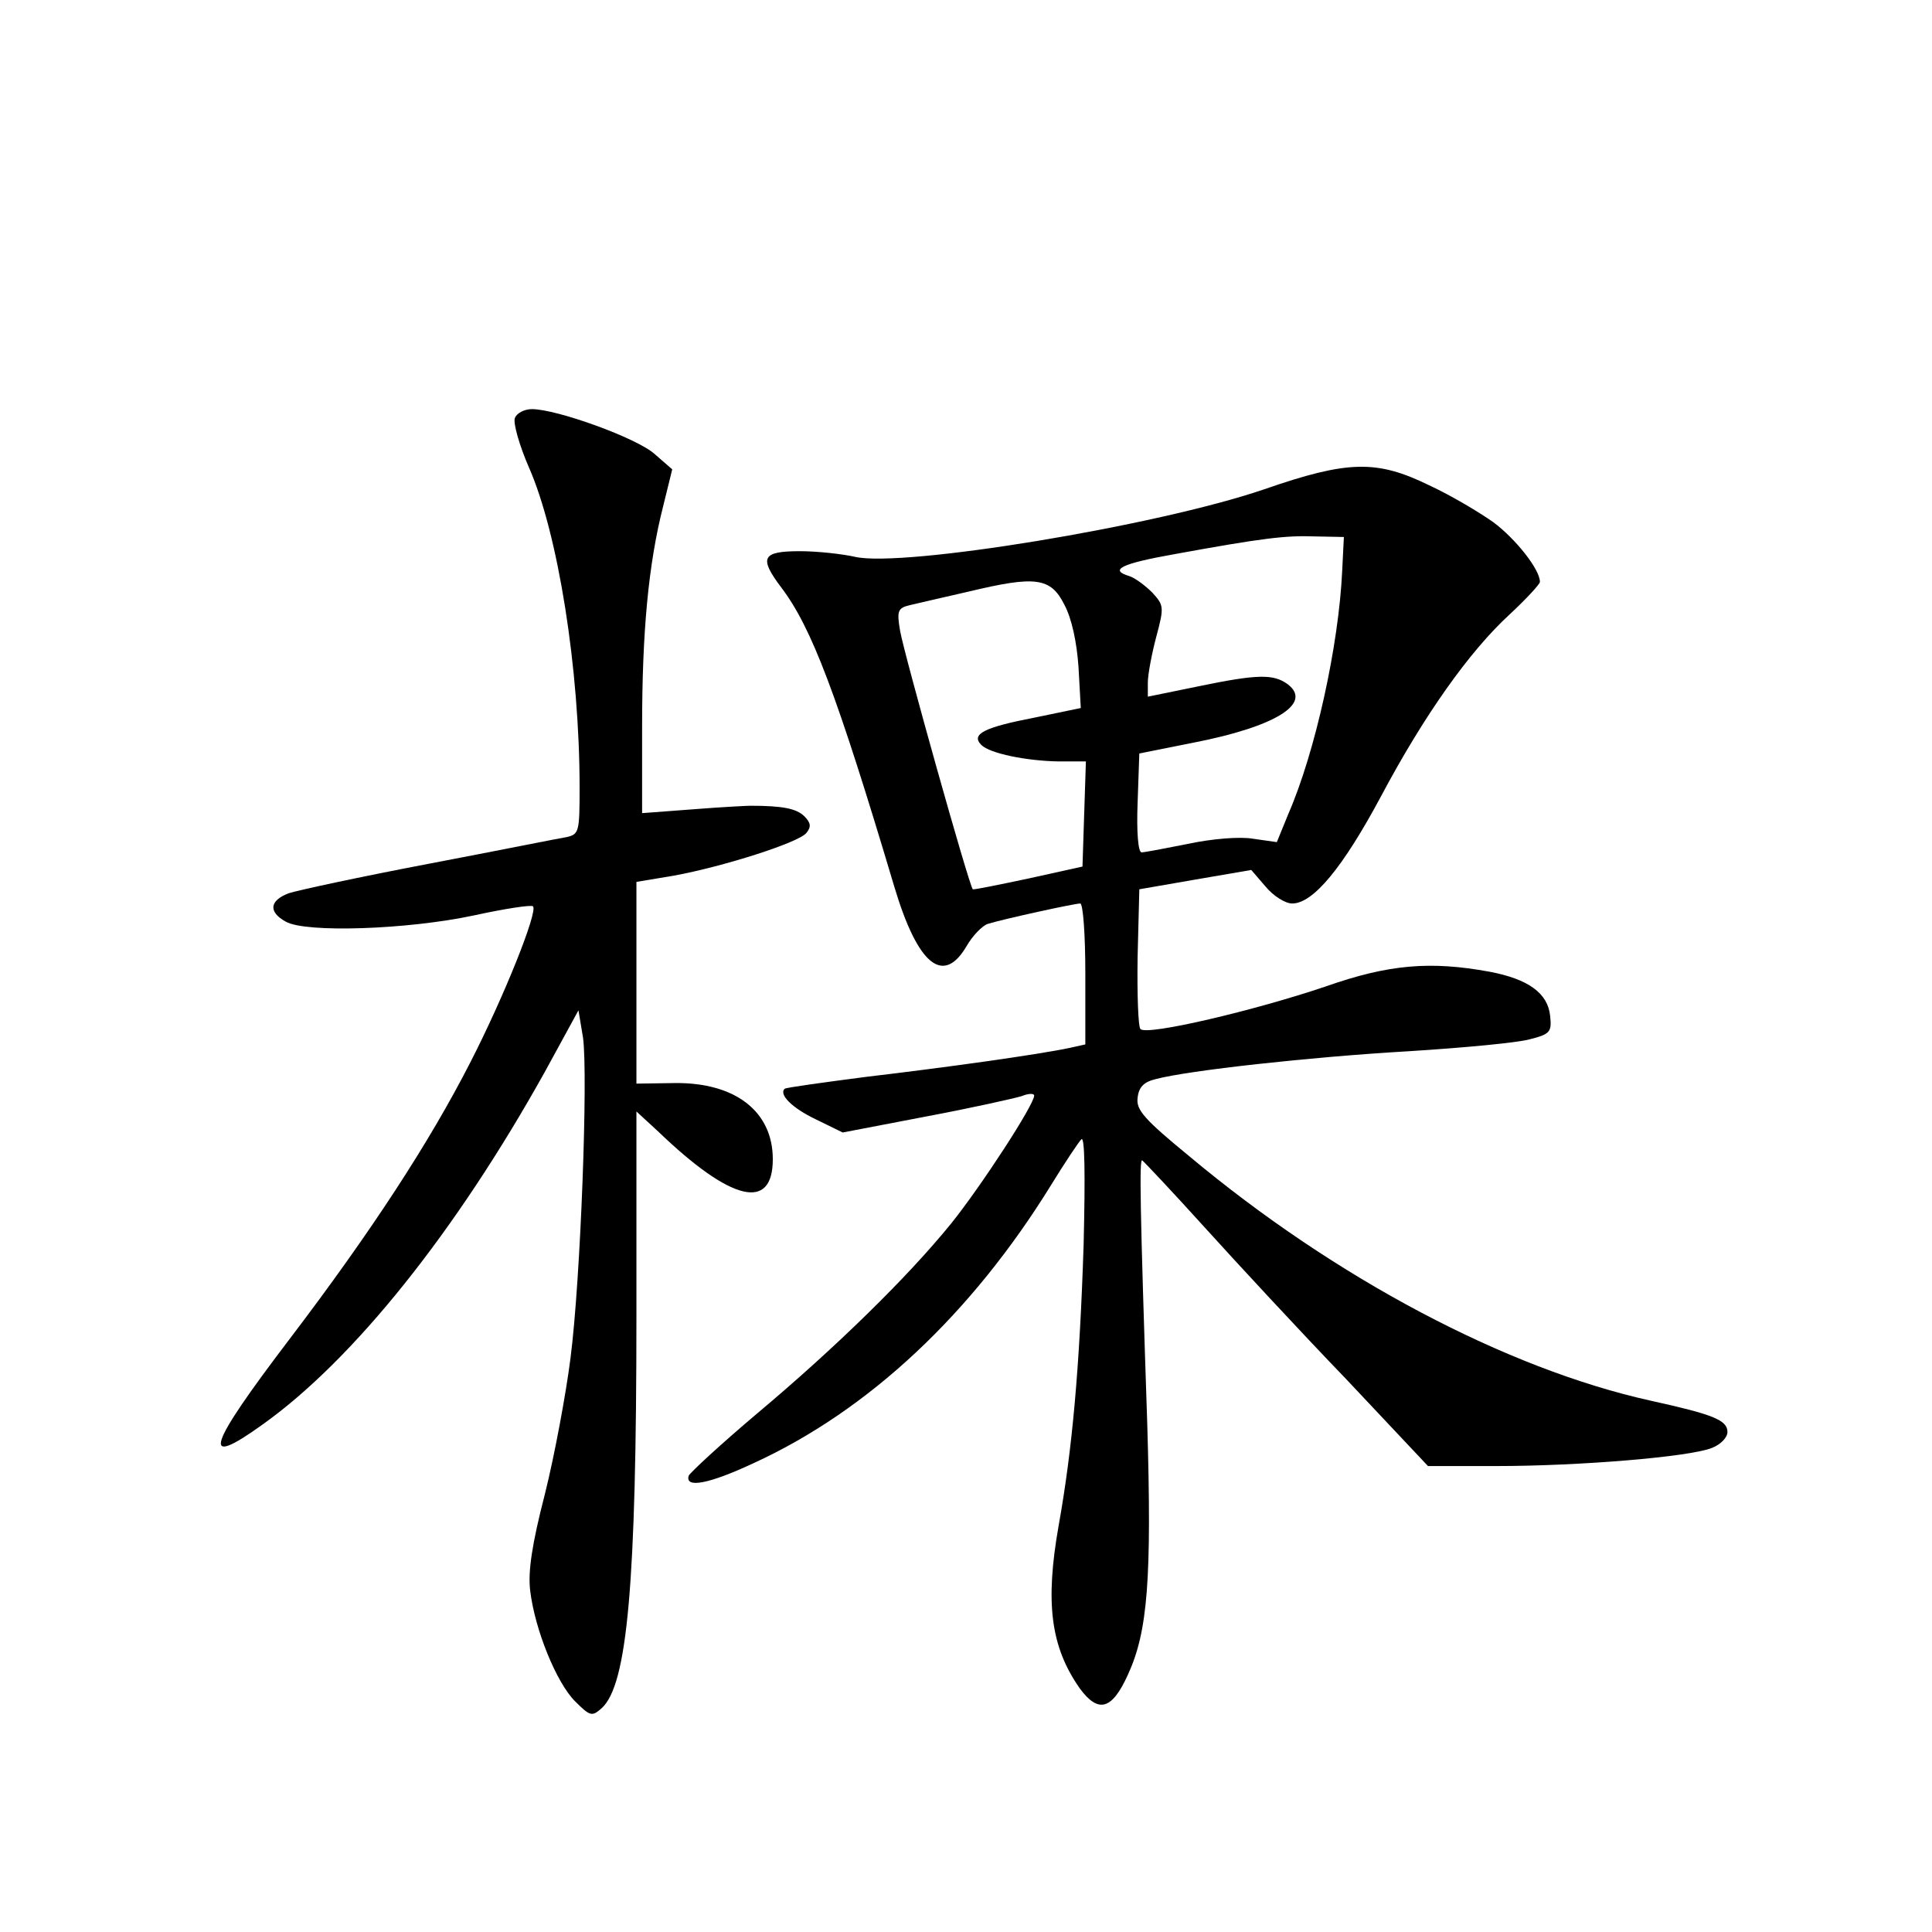 <?xml version="1.0" standalone="no"?>
<!DOCTYPE svg PUBLIC "-//W3C//DTD SVG 20010904//EN"
 "http://www.w3.org/TR/2001/REC-SVG-20010904/DTD/svg10.dtd">
<svg version="1.0" xmlns="http://www.w3.org/2000/svg"
 width="340pt" height="340pt" viewBox="0 0 340 340"
 preserveAspectRatio="xMidYMid meet">
<g transform="translate(0,340) scale(0.1,-0.1)"
fill="#000000" stroke="none">
<path d="M906 2664 c-3 -9 8 -48 25 -87 51 -116 89 -354 89 -563 0 -77 -1 -82
-22 -87 -13 -2 -122 -24 -243 -47 -121 -23 -232 -47 -247 -52 -34 -13 -36 -33
-5 -50 35 -20 214 -14 331 11 55 12 101 19 104 16 9 -9 -51 -159 -110 -274
-72 -141 -175 -299 -318 -487 -146 -192 -158 -230 -48 -151 160 114 340 339
497 621 l59 108 8 -48 c9 -65 -4 -424 -22 -564 -8 -63 -28 -171 -45 -239 -23
-89 -30 -137 -26 -170 8 -68 46 -162 79 -195 27 -27 30 -27 47 -12 45 41 61
218 61 691 l0 359 38 -35 c129 -124 202 -141 202 -49 0 84 -66 135 -172 134
l-68 -1 0 177 0 178 66 11 c87 16 219 58 233 75 9 11 8 18 -4 30 -14 13 -37
18 -95 18 -3 0 -47 -2 -97 -6 l-93 -7 0 153 c0 165 11 285 37 387 l16 65 -31
27 c-31 28 -172 79 -216 79 -13 0 -27 -7 -30 -16z"/>
<path d="M2225 2539 c-190 -65 -636 -138 -720 -119 -22 5 -66 10 -97 10 -67 0
-73 -11 -33 -64 53 -70 97 -185 199 -527 41 -137 86 -174 127 -104 11 19 28
36 37 39 29 9 153 36 163 36 5 0 9 -54 9 -124 l0 -124 -27 -6 c-56 -12 -222
-35 -358 -51 -77 -10 -142 -19 -144 -21 -11 -10 13 -34 55 -54 l47 -23 146 28
c80 15 156 32 169 36 12 5 22 5 22 1 0 -16 -93 -159 -146 -225 -77 -95 -204
-219 -341 -334 -64 -54 -118 -104 -121 -110 -7 -23 37 -14 114 22 203 93 384
263 524 490 24 39 48 75 53 80 6 6 7 -60 4 -185 -7 -217 -20 -361 -44 -495
-24 -136 -14 -213 37 -286 33 -45 57 -38 85 24 35 76 42 169 34 440 -13 389
-14 467 -9 465 3 -2 53 -55 110 -118 57 -63 169 -184 249 -267 l144 -153 121
0 c144 0 340 16 379 32 15 6 27 18 27 28 0 21 -26 31 -135 55 -253 56 -555
215 -813 431 -78 64 -93 81 -90 102 2 19 11 28 32 33 56 15 272 39 445 49 96
6 192 15 213 21 36 9 39 13 36 41 -4 40 -38 65 -107 78 -104 19 -177 13 -288
-26 -124 -42 -314 -87 -326 -75 -4 4 -6 61 -5 127 l3 119 98 17 99 17 25 -29
c14 -17 35 -30 47 -30 37 0 89 63 156 188 76 143 156 256 227 321 29 27 53 53
53 57 0 22 -43 76 -82 105 -24 17 -74 47 -113 65 -92 45 -143 44 -290 -7z
m137 -144 c-6 -130 -47 -318 -95 -428 l-20 -49 -42 6 c-23 4 -72 0 -114 -9
-40 -8 -77 -15 -82 -15 -6 0 -9 35 -7 87 l3 87 95 19 c144 28 211 69 166 103
-25 18 -52 18 -158 -4 l-88 -18 0 25 c0 14 7 51 15 81 14 52 13 55 -7 77 -12
12 -29 25 -40 29 -37 11 -16 22 80 39 154 28 194 33 247 31 l50 -1 -3 -60z
m-489 -59 c13 -24 22 -66 25 -110 l4 -72 -82 -17 c-88 -17 -112 -29 -93 -48
15 -15 79 -28 136 -29 l48 0 -3 -92 -3 -93 -95 -21 c-52 -11 -96 -20 -98 -19
-6 4 -122 418 -128 455 -6 35 -4 40 17 45 13 3 60 14 104 24 117 28 144 25
168 -23z"/>
</g>
</svg>
